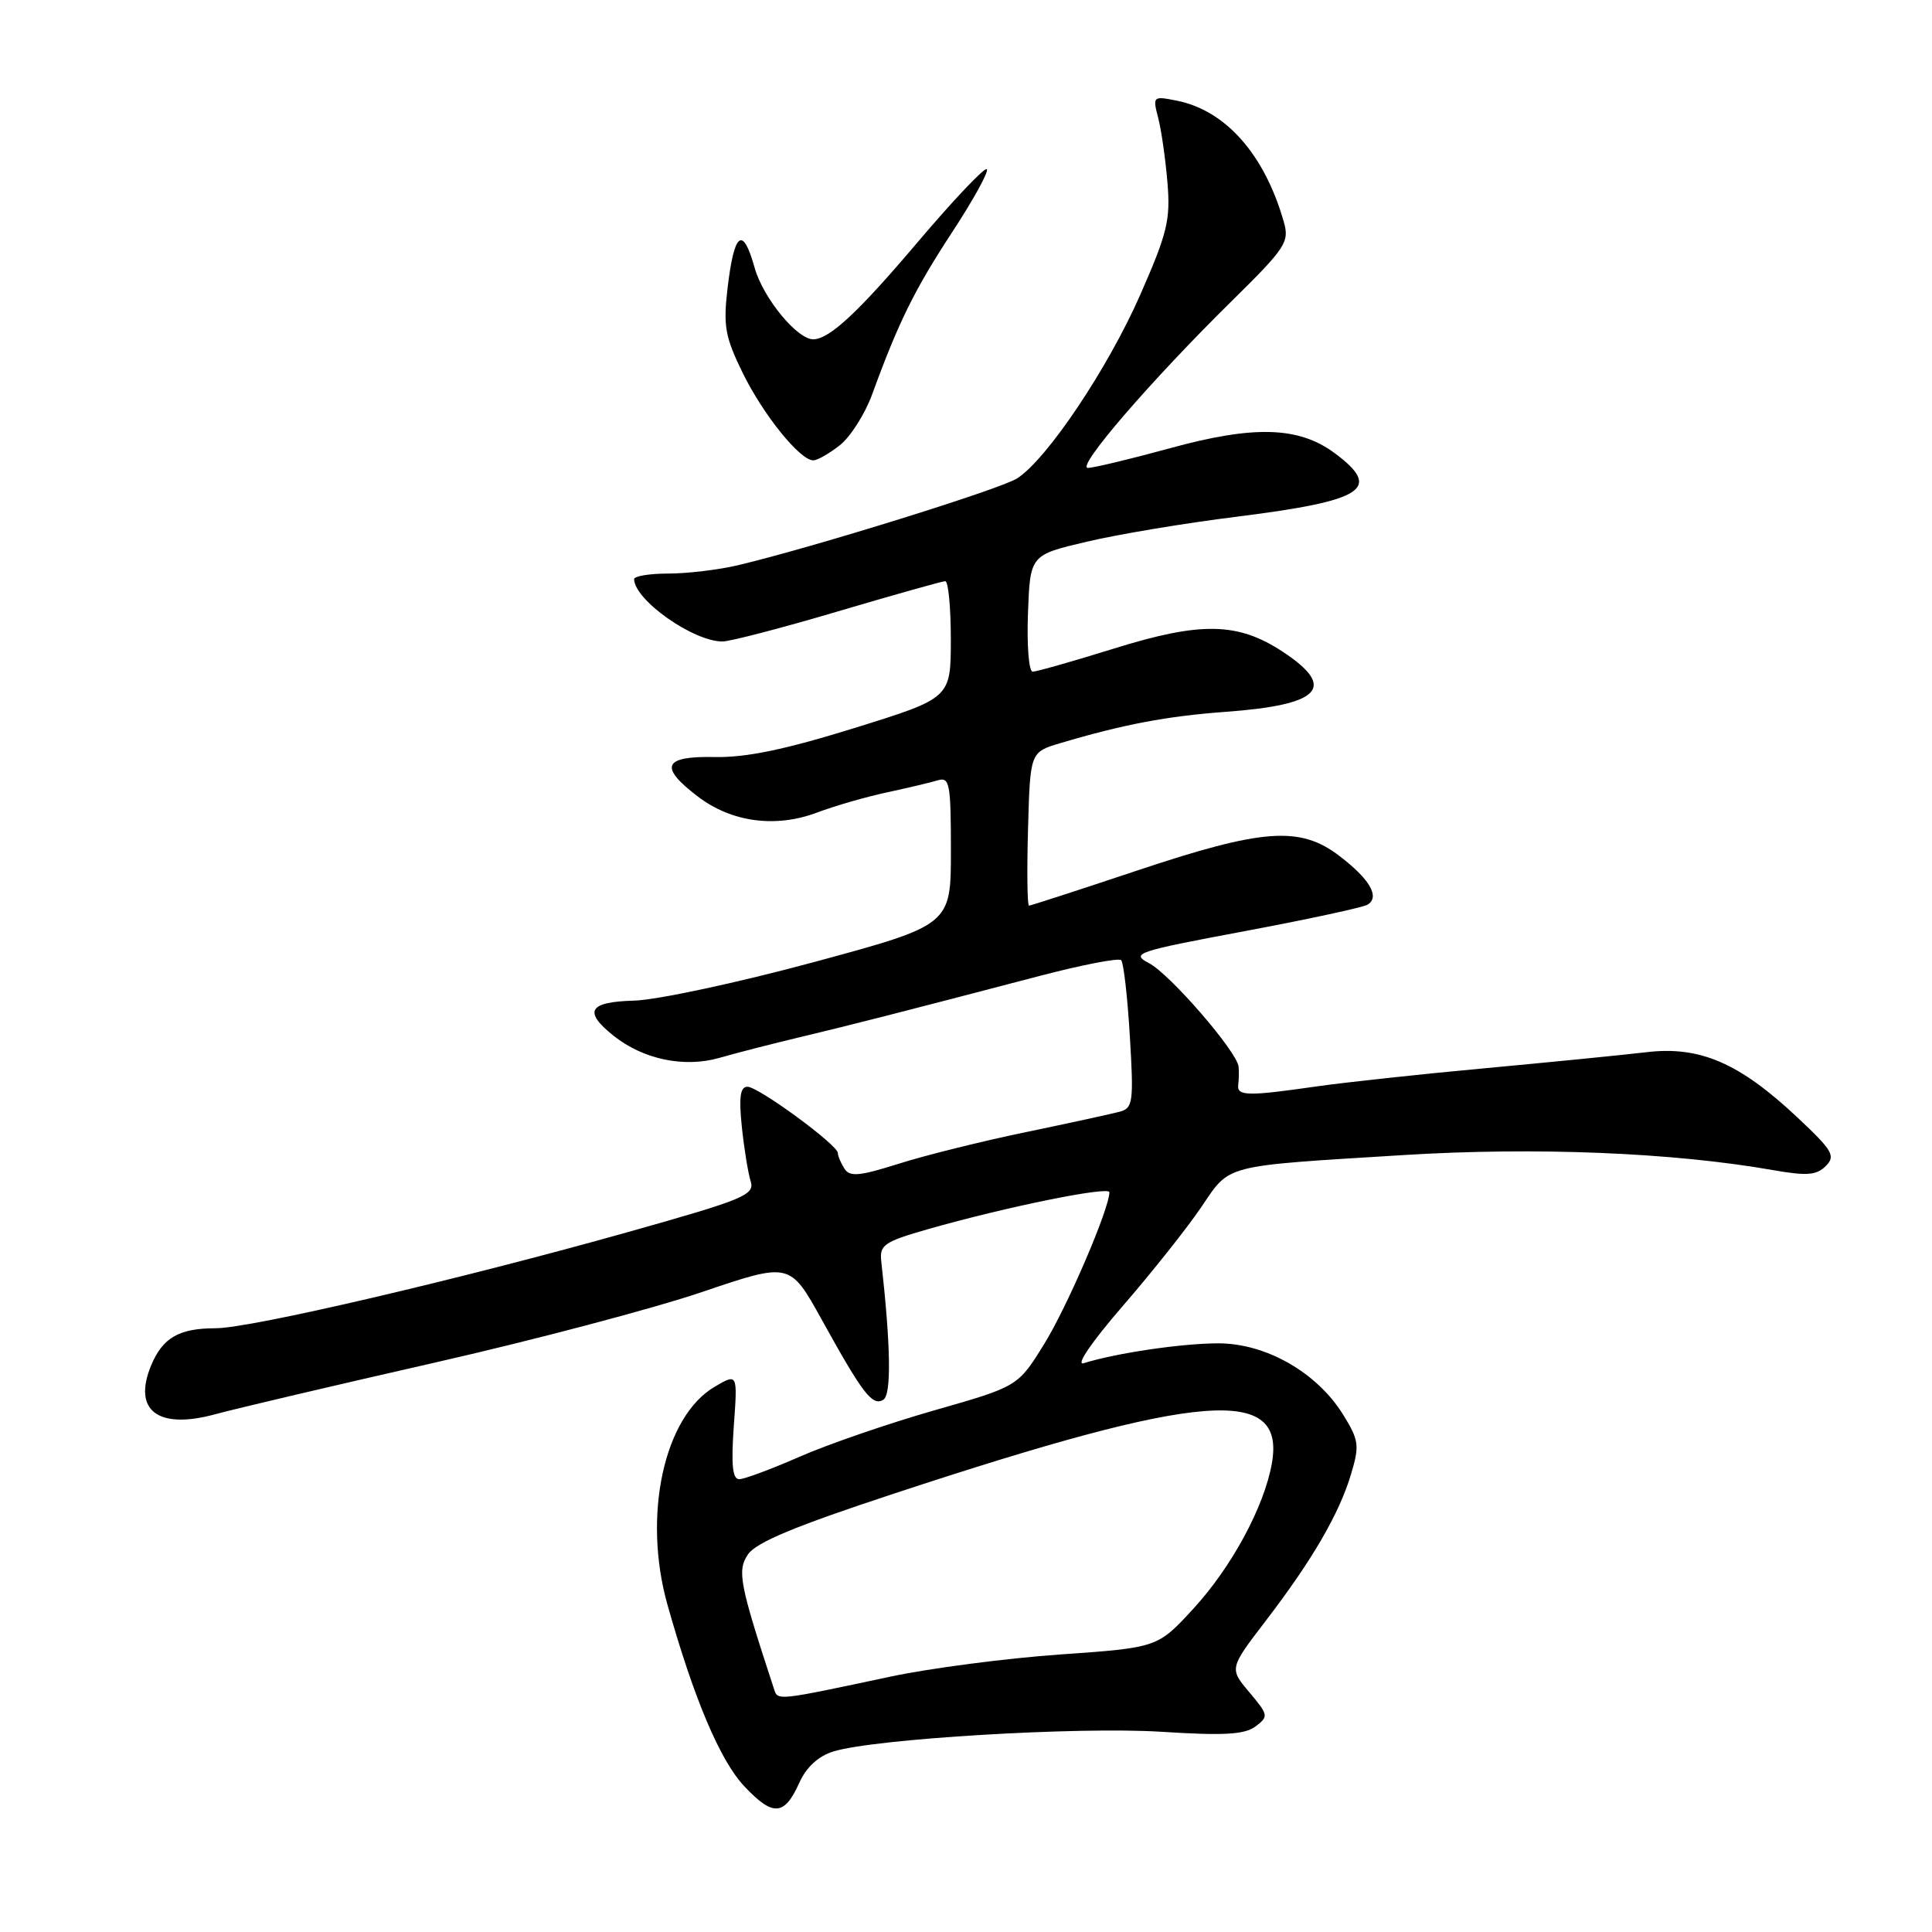 <?xml version="1.0" encoding="UTF-8" standalone="no"?>
<!DOCTYPE svg PUBLIC "-//W3C//DTD SVG 1.1//EN" "http://www.w3.org/Graphics/SVG/1.1/DTD/svg11.dtd" >
<svg xmlns="http://www.w3.org/2000/svg" xmlns:xlink="http://www.w3.org/1999/xlink" version="1.1" viewBox="0 0 256 256">
 <g >
 <path fill="currentColor"
d=" M 105.92 236.21 C 106.84 234.16 108.43 232.70 110.42 232.08 C 115.81 230.40 142.86 228.77 153.89 229.47 C 162.18 230.00 164.90 229.84 166.35 228.77 C 168.12 227.44 168.08 227.25 165.54 224.23 C 162.89 221.08 162.89 221.08 167.70 214.79 C 173.88 206.73 177.46 200.57 179.02 195.33 C 180.16 191.53 180.07 190.85 177.98 187.46 C 174.52 181.87 167.76 178.00 161.44 178.00 C 156.59 178.00 147.88 179.29 143.60 180.63 C 142.49 180.98 144.63 177.84 148.74 173.09 C 152.61 168.62 157.29 162.73 159.14 160.00 C 163.07 154.21 161.77 154.55 186.00 153.05 C 203.44 151.97 221.67 152.71 234.96 155.05 C 239.41 155.83 240.70 155.73 241.92 154.51 C 243.26 153.17 242.85 152.46 238.17 148.07 C 230.48 140.84 225.24 138.58 218.17 139.42 C 215.05 139.79 205.46 140.74 196.85 141.54 C 188.24 142.33 178.11 143.43 174.35 143.97 C 165.34 145.27 163.88 145.24 164.07 143.75 C 164.16 143.06 164.18 141.98 164.12 141.34 C 163.92 139.35 155.03 129.08 152.26 127.63 C 149.79 126.33 150.54 126.08 164.89 123.39 C 173.28 121.82 180.63 120.23 181.22 119.87 C 182.87 118.84 181.51 116.49 177.48 113.42 C 172.25 109.42 167.34 109.78 150.59 115.38 C 142.98 117.92 136.58 120.00 136.35 120.00 C 136.12 120.00 136.06 115.42 136.22 109.83 C 136.50 99.66 136.50 99.66 140.50 98.47 C 148.84 95.99 154.63 94.89 162.43 94.32 C 175.00 93.40 177.17 91.13 170.02 86.39 C 164.04 82.44 159.16 82.34 147.63 85.93 C 142.20 87.62 137.34 89.00 136.83 89.00 C 136.33 89.00 136.05 85.52 136.21 81.27 C 136.50 73.54 136.50 73.54 144.00 71.78 C 148.12 70.80 157.08 69.31 163.91 68.46 C 180.83 66.34 183.23 64.77 176.82 60.02 C 172.07 56.51 166.13 56.34 155.00 59.40 C 149.77 60.83 144.89 62.00 144.15 62.00 C 142.53 62.00 152.46 50.48 163.21 39.89 C 170.41 32.80 170.88 32.07 170.10 29.36 C 167.55 20.45 162.40 14.63 155.94 13.34 C 152.78 12.71 152.72 12.75 153.46 15.60 C 153.88 17.19 154.43 21.04 154.69 24.15 C 155.11 29.15 154.69 30.87 151.05 39.15 C 146.76 48.87 138.75 60.82 134.79 63.38 C 132.61 64.80 107.74 72.53 97.81 74.89 C 95.23 75.50 91.06 76.00 88.56 76.00 C 86.05 76.00 84.01 76.34 84.02 76.75 C 84.10 79.53 91.86 85.00 95.73 85.00 C 96.73 85.00 103.61 83.21 111.03 81.01 C 118.44 78.82 124.84 77.02 125.25 77.01 C 125.66 77.01 125.99 80.49 125.99 84.75 C 125.98 92.50 125.98 92.50 113.24 96.46 C 104.08 99.31 98.89 100.39 94.75 100.31 C 87.89 100.17 87.27 101.58 92.46 105.54 C 96.93 108.95 102.76 109.74 108.26 107.67 C 110.59 106.79 114.75 105.59 117.50 105.00 C 120.25 104.41 123.29 103.69 124.25 103.40 C 125.83 102.92 126.00 103.80 126.00 112.72 C 126.00 122.57 126.00 122.57 107.75 127.51 C 97.71 130.22 87.03 132.51 84.00 132.59 C 77.99 132.75 77.26 134.02 81.31 137.25 C 85.24 140.38 90.66 141.51 95.34 140.17 C 97.63 139.51 102.42 138.28 106.00 137.43 C 112.59 135.86 119.30 134.15 137.74 129.32 C 143.37 127.85 148.24 126.90 148.56 127.23 C 148.88 127.55 149.40 132.08 149.71 137.30 C 150.23 146.01 150.13 146.82 148.39 147.30 C 147.35 147.58 141.78 148.80 136.00 150.00 C 130.22 151.19 122.63 153.08 119.12 154.19 C 113.86 155.85 112.60 155.97 111.89 154.85 C 111.42 154.11 111.02 153.18 111.02 152.78 C 110.99 151.69 100.50 144.00 99.04 144.00 C 98.09 144.00 97.89 145.36 98.29 149.25 C 98.59 152.14 99.12 155.40 99.46 156.50 C 100.04 158.33 98.69 158.90 83.30 163.23 C 60.99 169.51 33.20 176.00 28.58 176.00 C 23.72 176.00 21.55 177.25 20.02 180.94 C 17.56 186.90 20.92 189.46 28.50 187.40 C 31.25 186.65 44.30 183.58 57.50 180.58 C 70.70 177.58 86.71 173.35 93.08 171.18 C 104.67 167.25 104.67 167.25 108.89 174.87 C 114.35 184.74 115.60 186.36 117.05 185.47 C 118.13 184.80 118.03 178.35 116.77 167.11 C 116.53 164.96 117.16 164.53 123.00 162.86 C 133.34 159.91 147.00 157.14 147.00 157.98 C 147.00 160.15 141.43 173.13 138.37 178.07 C 134.89 183.71 134.89 183.71 123.83 186.87 C 117.74 188.61 109.70 191.38 105.96 193.02 C 102.22 194.66 98.62 196.00 97.95 196.00 C 97.06 196.00 96.87 194.10 97.23 188.99 C 97.74 181.97 97.74 181.97 94.72 183.74 C 87.97 187.68 85.12 200.82 88.44 212.63 C 91.96 225.12 95.42 233.30 98.64 236.71 C 102.43 240.73 103.94 240.63 105.92 236.21 Z  M 111.29 58.99 C 112.69 57.88 114.62 54.85 115.57 52.24 C 119.05 42.69 121.20 38.34 126.19 30.73 C 128.99 26.45 131.05 22.71 130.76 22.42 C 130.47 22.13 126.30 26.53 121.50 32.20 C 113.74 41.35 109.99 44.85 107.83 44.96 C 105.71 45.08 101.12 39.52 99.99 35.47 C 98.42 29.85 97.28 30.73 96.40 38.23 C 95.82 43.19 96.08 44.65 98.41 49.41 C 101.13 54.96 106.00 61.00 107.77 61.00 C 108.30 61.00 109.88 60.10 111.29 58.99 Z  M 102.58 223.86 C 97.99 209.86 97.65 208.15 99.10 205.98 C 100.15 204.39 105.36 202.22 118.52 197.89 C 159.29 184.45 170.35 183.57 168.53 193.90 C 167.51 199.67 163.20 207.64 158.11 213.18 C 153.38 218.32 153.38 218.32 140.44 219.23 C 133.32 219.73 123.22 221.05 118.00 222.16 C 102.98 225.36 103.06 225.35 102.58 223.86 Z "/>
</g>
</svg>